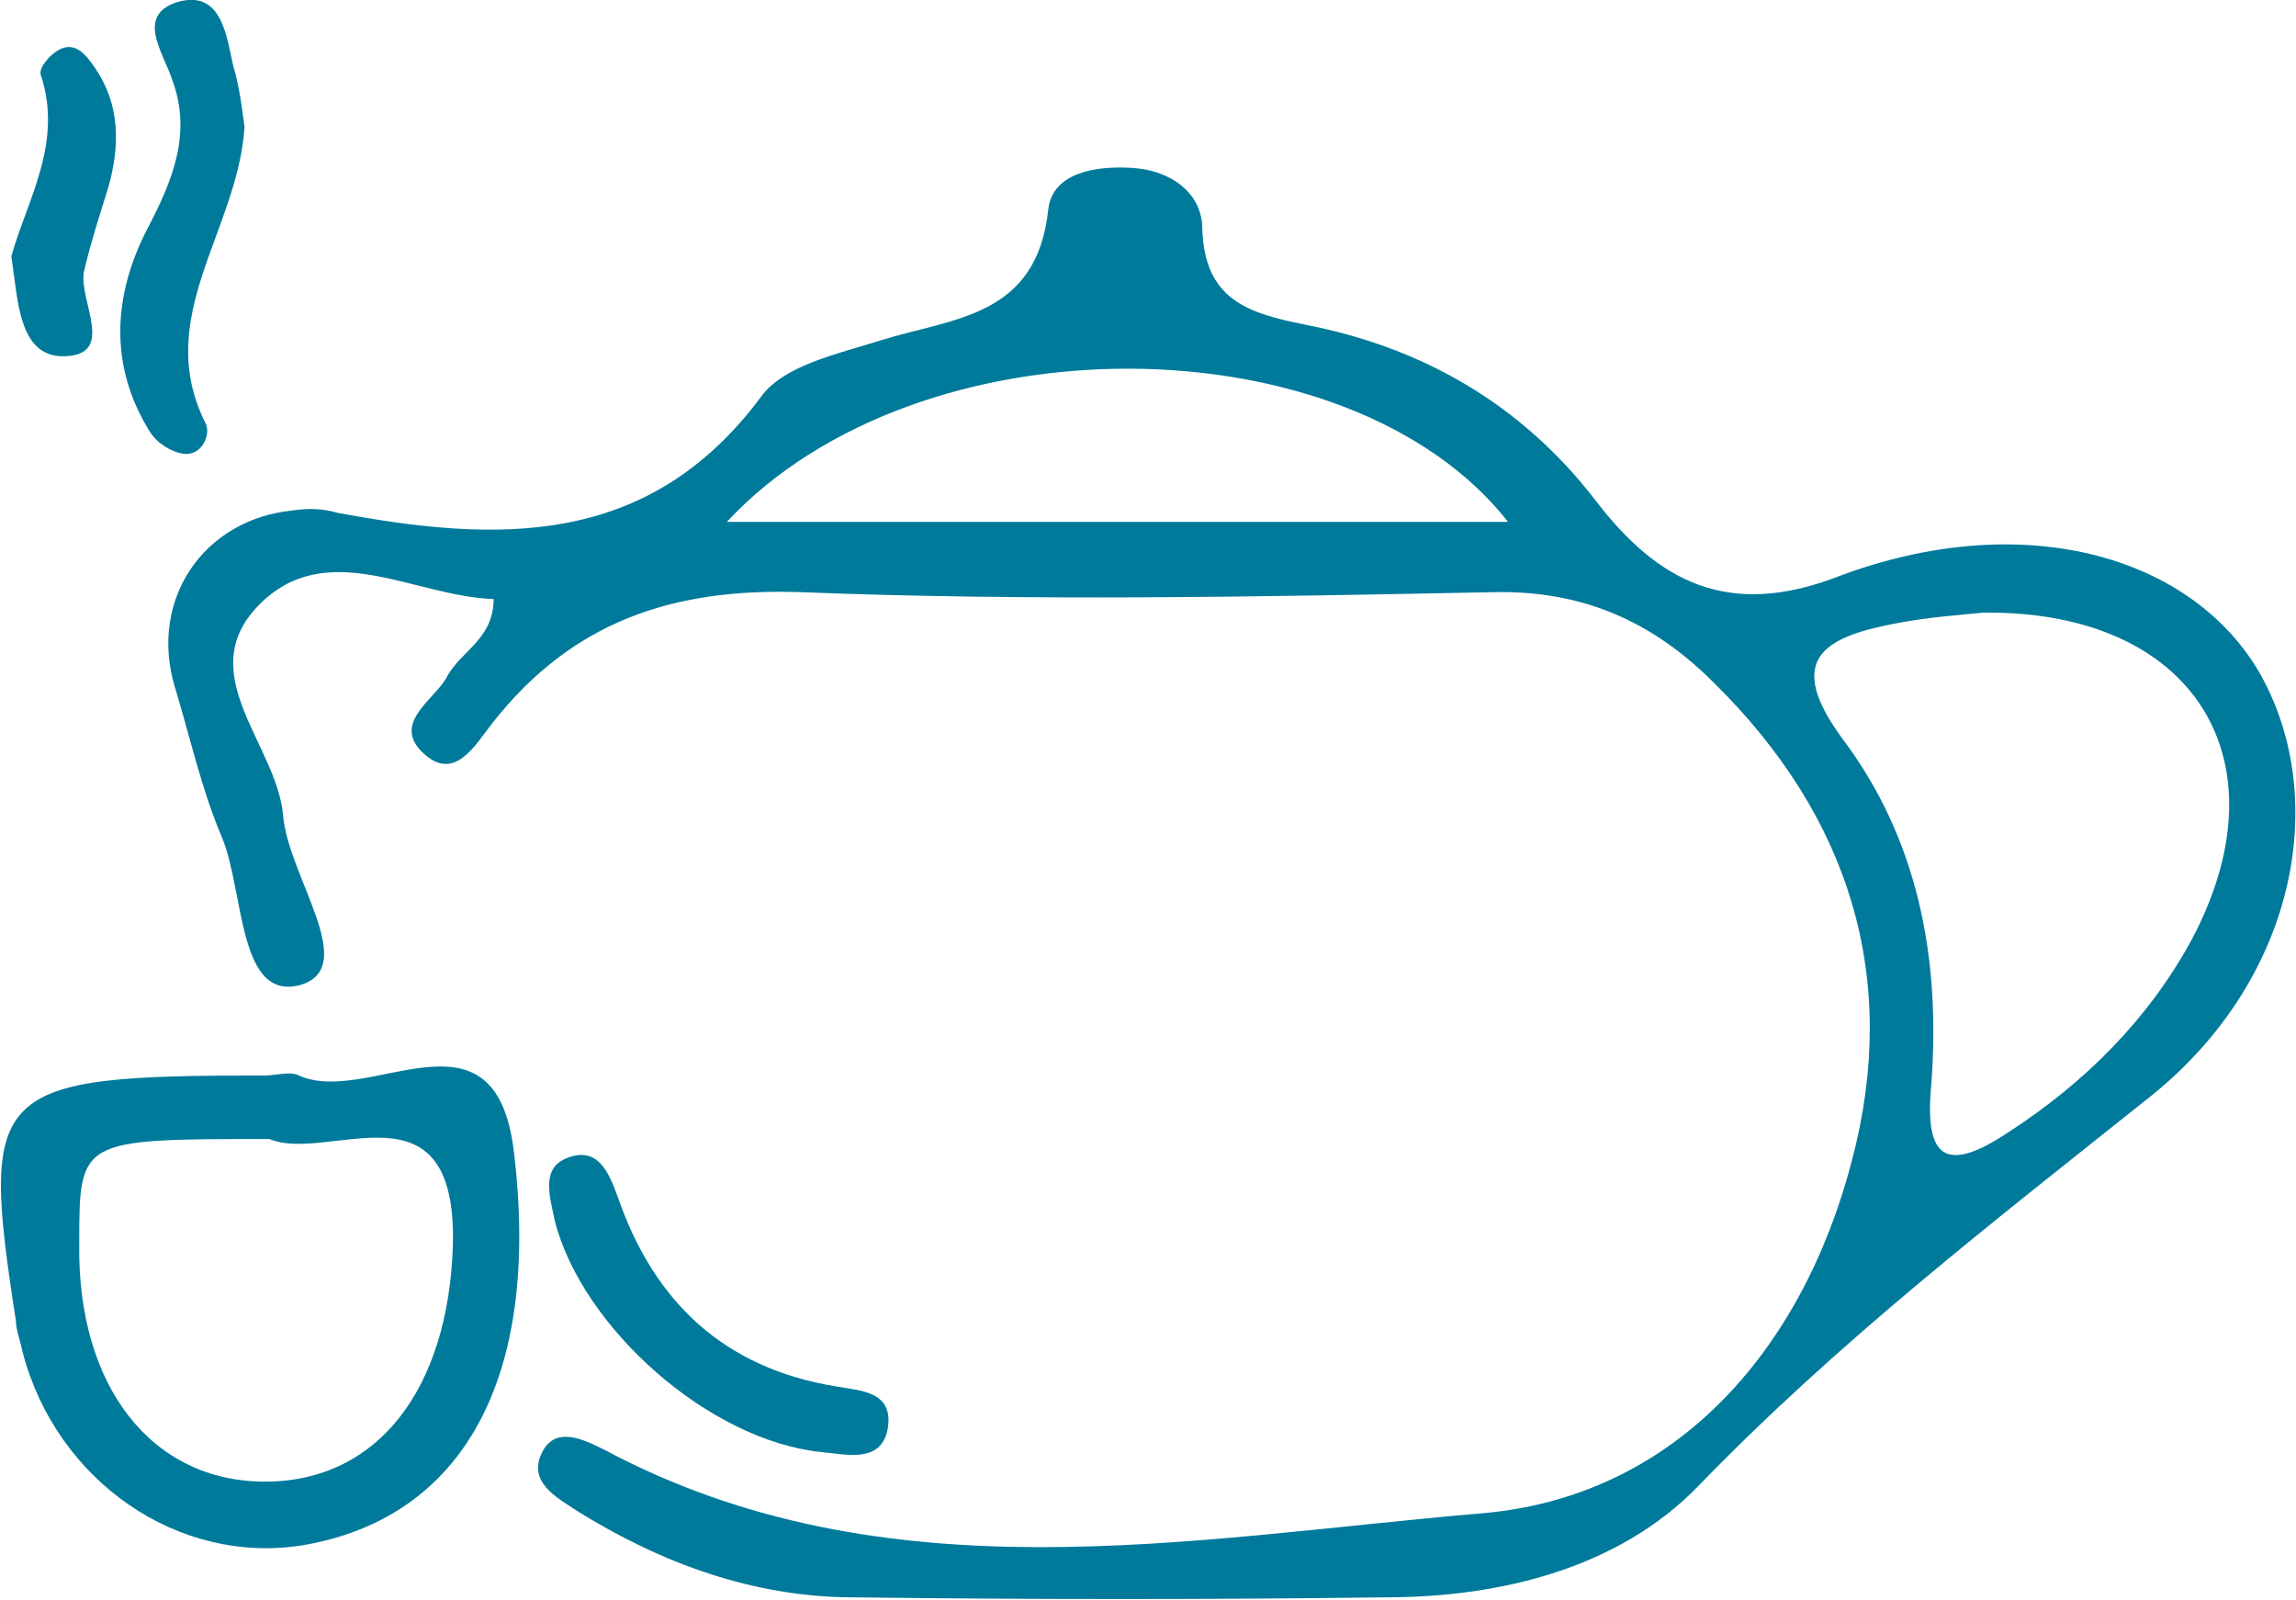 <svg width="89" height="62" viewBox="0 0 89 62" fill="none" xmlns="http://www.w3.org/2000/svg">
<g clip-path="url(#clip0)">
<path d="M19.134 23.217C16.062 23.129 12.639 20.755 10.006 23.481C7.461 26.119 10.708 28.845 10.971 31.572C11.147 33.946 13.956 37.464 11.674 38.167C9.216 38.871 9.479 34.562 8.602 32.451C7.812 30.604 7.373 28.582 6.758 26.559C5.793 23.217 7.899 20.139 11.322 19.787C11.937 19.699 12.463 19.699 13.078 19.875C19.222 21.018 25.103 21.282 29.491 15.39C30.369 14.159 32.475 13.719 34.143 13.191C36.952 12.312 40.199 12.312 40.638 8.091C40.814 6.684 42.481 6.42 43.886 6.508C45.378 6.596 46.606 7.475 46.606 8.882C46.694 11.608 48.362 12.136 50.556 12.576C55.12 13.455 58.982 15.654 61.879 19.436C64.249 22.514 66.969 24.009 71.27 22.338C78.292 19.699 84.787 21.458 87.508 25.943C90.317 30.692 89.175 37.816 83.383 42.477C77.326 47.313 71.27 51.974 65.828 57.603C62.756 60.769 58.192 61.912 53.716 61.912C46.87 62 40.024 62 33.09 61.912C29.228 61.912 25.629 60.593 22.382 58.57C21.592 58.043 20.363 57.427 21.065 56.196C21.592 55.316 22.557 55.756 23.435 56.196C34.319 62 46.08 59.626 57.402 58.658C64.863 58.043 69.866 52.414 71.797 44.939C73.64 37.904 71.709 31.66 66.443 26.471C64.073 24.096 61.352 22.865 57.841 22.953C48.976 23.129 40.024 23.305 31.071 22.953C26.068 22.777 22.206 24.096 19.134 27.966C18.432 28.845 17.642 30.34 16.413 29.197C15.184 28.054 16.764 27.174 17.291 26.295C17.818 25.24 19.134 24.8 19.134 23.217ZM76.888 23.745C76.01 23.833 74.693 23.921 73.377 24.184C70.656 24.712 69.164 25.591 71.446 28.669C74.342 32.539 75.22 37.112 74.869 41.949C74.606 44.675 75.22 45.643 77.853 43.884C80.837 41.949 83.295 39.486 84.963 36.408C88.649 29.461 85.05 23.657 76.888 23.745ZM28.174 20.227C38.619 20.227 48.45 20.227 58.456 20.227C52.312 12.4 35.635 12.224 28.174 20.227Z" fill="#007A9B"/>
<path d="M10.27 41.685C10.709 41.685 11.235 41.509 11.586 41.685C14.307 42.916 19.222 38.607 19.924 44.675C20.978 53.469 17.906 58.834 11.762 59.889C6.934 60.681 2.195 57.427 0.878 52.414C0.79 51.974 0.615 51.535 0.615 51.183C-0.79 42.125 -0.351 41.685 10.27 41.685ZM10.445 44.148C3.072 44.148 3.072 44.148 3.072 48.193C2.985 53.733 5.881 57.427 10.27 57.427C14.658 57.427 17.379 53.821 17.555 48.281C17.73 41.685 12.727 45.115 10.445 44.148Z" fill="#007A9B"/>
<path d="M9.479 4.925C9.216 8.97 5.881 12.312 7.987 16.445C8.163 16.885 7.812 17.677 7.109 17.589C6.583 17.501 6.056 17.149 5.793 16.709C4.213 14.159 4.389 11.433 5.705 8.882C6.671 7.035 7.461 5.189 6.671 3.078C6.32 2.023 5.266 0.616 6.846 0.088C8.602 -0.44 8.777 1.407 9.04 2.55C9.304 3.43 9.392 4.309 9.479 4.925Z" fill="#007A9B"/>
<path d="M31.861 56.284C27.472 55.844 22.557 51.447 21.504 47.313C21.328 46.434 20.977 45.379 21.855 44.939C23.172 44.323 23.61 45.467 23.962 46.434C25.366 50.479 28.087 53.03 32.388 53.733C33.353 53.909 34.67 53.909 34.406 55.404C34.143 56.723 32.826 56.372 31.861 56.284Z" fill="#007A9B"/>
<path d="M0.439 9.938C1.053 7.739 2.458 5.54 1.58 2.902C1.492 2.638 1.931 2.111 2.282 1.935C2.896 1.583 3.335 2.111 3.686 2.638C4.652 4.045 4.652 5.628 4.213 7.211C3.862 8.355 3.511 9.41 3.248 10.553C3.072 11.697 4.476 13.719 2.545 13.807C0.702 13.895 0.702 11.608 0.439 9.938Z" fill="#007A9B"/>
</g>
<defs>
<clipPath id="clip0">
<rect width="89" height="62" fill="white"/>
</clipPath>
</defs>
</svg>
